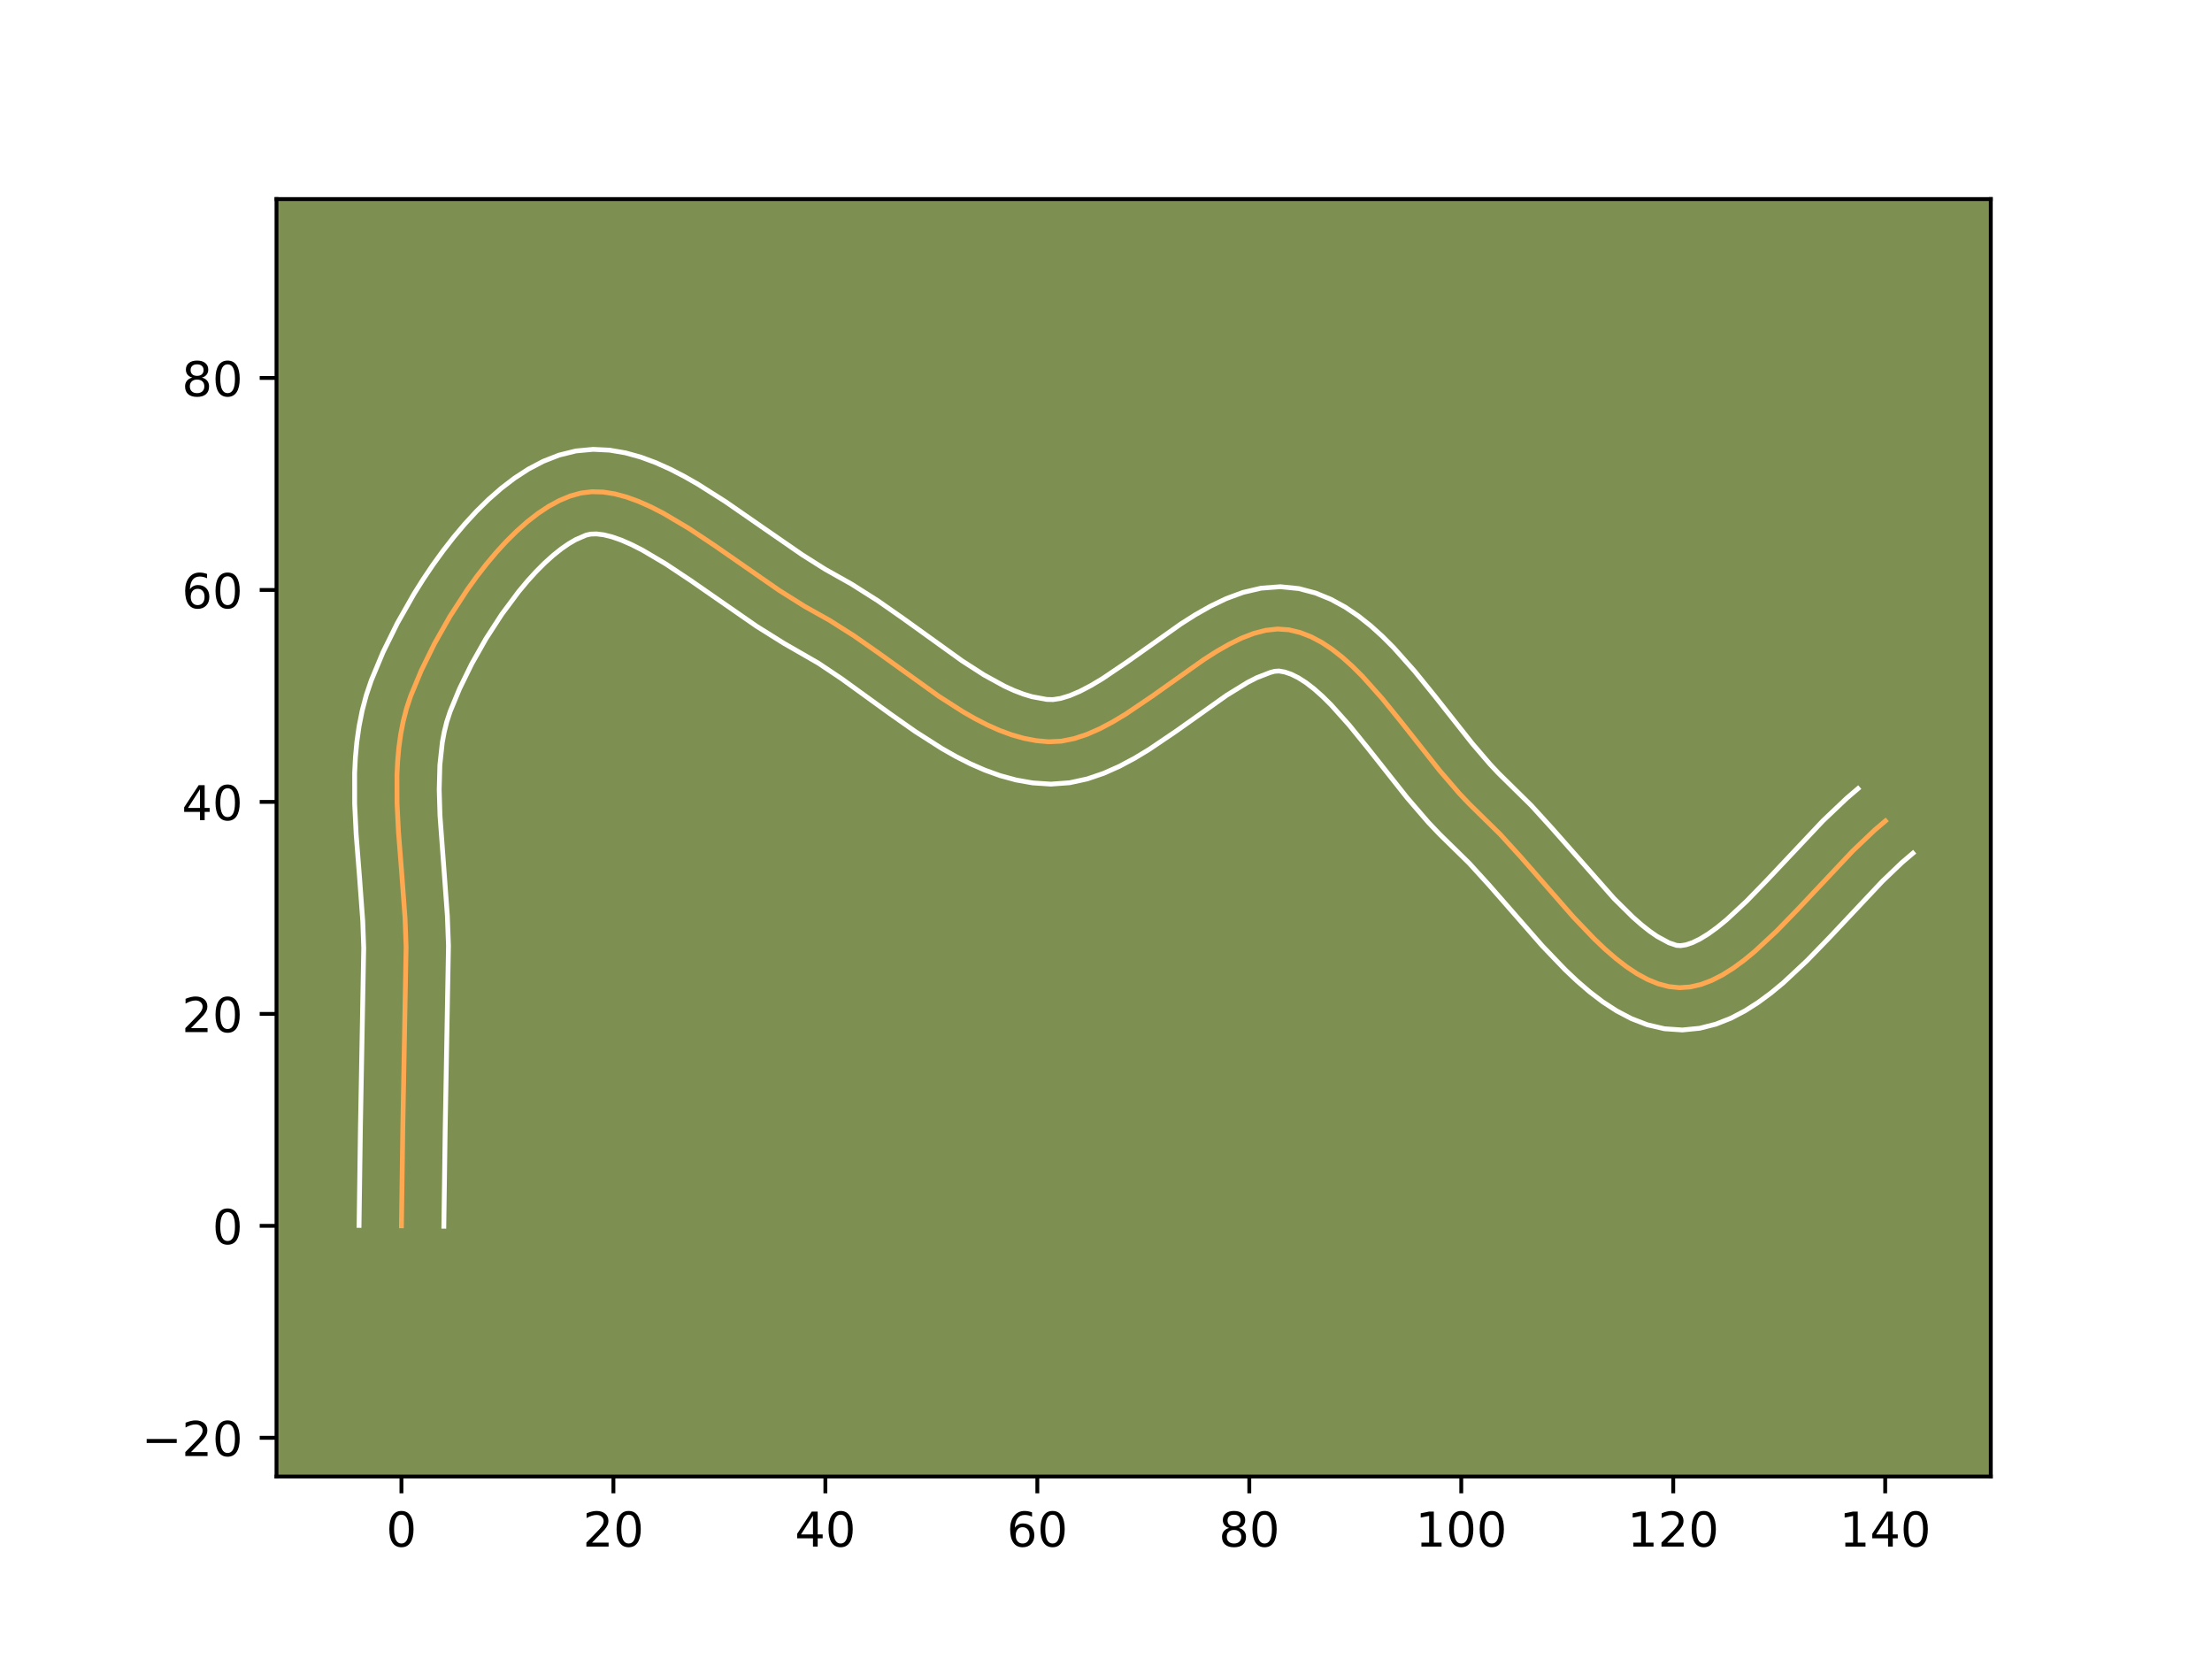 <?xml version="1.0" encoding="utf-8" standalone="no"?>
<!DOCTYPE svg PUBLIC "-//W3C//DTD SVG 1.1//EN"
  "http://www.w3.org/Graphics/SVG/1.1/DTD/svg11.dtd">
<!-- Created with matplotlib (https://matplotlib.org/) -->
<svg height="345.6pt" version="1.1" viewBox="0 0 460.8 345.6" width="460.8pt" xmlns="http://www.w3.org/2000/svg" xmlns:xlink="http://www.w3.org/1999/xlink">
 <defs>
  <style type="text/css">*{stroke-linecap:butt;stroke-linejoin:round;}</style>
 </defs>
 <g id="figure_1">
  <g id="patch_1">
   <path d="M 0 345.6 
L 460.8 345.6 
L 460.8 0 
L 0 0 
z
" style="fill:#ffffff;"/>
  </g>
  <g id="axes_1">
   <g id="patch_2">
    <path d="M 57.6 307.584 
L 414.72 307.584 
L 414.72 41.472 
L 57.6 41.472 
z
" style="fill:#7d9051;"/>
   </g>
   <g id="matplotlib.axis_1">
    <g id="xtick_1">
     <g id="line2d_1">
      <defs>
       <path d="M 0 0 
L 0 3.5 
" id="me16cee8c88" style="stroke:#000000;stroke-width:0.8;"/>
      </defs>
      <g>
       <use style="stroke:#000000;stroke-width:0.8;" x="83.628" xlink:href="#me16cee8c88" y="307.584"/>
      </g>
     </g>
     <g id="text_1">
      <!-- 0 -->
      <g transform="translate(80.447 322.182)scale(0.1 -0.1)">
       <defs>
        <path d="M 31.781 66.406 
Q 24.172 66.406 20.328 58.906 
Q 16.5 51.422 16.5 36.375 
Q 16.5 21.391 20.328 13.891 
Q 24.172 6.391 31.781 6.391 
Q 39.453 6.391 43.281 13.891 
Q 47.125 21.391 47.125 36.375 
Q 47.125 51.422 43.281 58.906 
Q 39.453 66.406 31.781 66.406 
z
M 31.781 74.219 
Q 44.047 74.219 50.516 64.516 
Q 56.984 54.828 56.984 36.375 
Q 56.984 17.969 50.516 8.266 
Q 44.047 -1.422 31.781 -1.422 
Q 19.531 -1.422 13.062 8.266 
Q 6.594 17.969 6.594 36.375 
Q 6.594 54.828 13.062 64.516 
Q 19.531 74.219 31.781 74.219 
z
" id="DejaVuSans-48"/>
       </defs>
       <use xlink:href="#DejaVuSans-48"/>
      </g>
     </g>
    </g>
    <g id="xtick_2">
     <g id="line2d_2">
      <g>
       <use style="stroke:#000000;stroke-width:0.8;" x="127.784" xlink:href="#me16cee8c88" y="307.584"/>
      </g>
     </g>
     <g id="text_2">
      <!-- 20 -->
      <g transform="translate(121.421 322.182)scale(0.1 -0.1)">
       <defs>
        <path d="M 19.188 8.297 
L 53.609 8.297 
L 53.609 0 
L 7.328 0 
L 7.328 8.297 
Q 12.938 14.109 22.625 23.891 
Q 32.328 33.688 34.812 36.531 
Q 39.547 41.844 41.422 45.531 
Q 43.312 49.219 43.312 52.781 
Q 43.312 58.594 39.234 62.25 
Q 35.156 65.922 28.609 65.922 
Q 23.969 65.922 18.812 64.312 
Q 13.672 62.703 7.812 59.422 
L 7.812 69.391 
Q 13.766 71.781 18.938 73 
Q 24.125 74.219 28.422 74.219 
Q 39.75 74.219 46.484 68.547 
Q 53.219 62.891 53.219 53.422 
Q 53.219 48.922 51.531 44.891 
Q 49.859 40.875 45.406 35.406 
Q 44.188 33.984 37.641 27.219 
Q 31.109 20.453 19.188 8.297 
z
" id="DejaVuSans-50"/>
       </defs>
       <use xlink:href="#DejaVuSans-50"/>
       <use x="63.623" xlink:href="#DejaVuSans-48"/>
      </g>
     </g>
    </g>
    <g id="xtick_3">
     <g id="line2d_3">
      <g>
       <use style="stroke:#000000;stroke-width:0.8;" x="171.94" xlink:href="#me16cee8c88" y="307.584"/>
      </g>
     </g>
     <g id="text_3">
      <!-- 40 -->
      <g transform="translate(165.578 322.182)scale(0.1 -0.1)">
       <defs>
        <path d="M 37.797 64.312 
L 12.891 25.391 
L 37.797 25.391 
z
M 35.203 72.906 
L 47.609 72.906 
L 47.609 25.391 
L 58.016 25.391 
L 58.016 17.188 
L 47.609 17.188 
L 47.609 0 
L 37.797 0 
L 37.797 17.188 
L 4.891 17.188 
L 4.891 26.703 
z
" id="DejaVuSans-52"/>
       </defs>
       <use xlink:href="#DejaVuSans-52"/>
       <use x="63.623" xlink:href="#DejaVuSans-48"/>
      </g>
     </g>
    </g>
    <g id="xtick_4">
     <g id="line2d_4">
      <g>
       <use style="stroke:#000000;stroke-width:0.8;" x="216.096" xlink:href="#me16cee8c88" y="307.584"/>
      </g>
     </g>
     <g id="text_4">
      <!-- 60 -->
      <g transform="translate(209.734 322.182)scale(0.1 -0.1)">
       <defs>
        <path d="M 33.016 40.375 
Q 26.375 40.375 22.484 35.828 
Q 18.609 31.297 18.609 23.391 
Q 18.609 15.531 22.484 10.953 
Q 26.375 6.391 33.016 6.391 
Q 39.656 6.391 43.531 10.953 
Q 47.406 15.531 47.406 23.391 
Q 47.406 31.297 43.531 35.828 
Q 39.656 40.375 33.016 40.375 
z
M 52.594 71.297 
L 52.594 62.312 
Q 48.875 64.062 45.094 64.984 
Q 41.312 65.922 37.594 65.922 
Q 27.828 65.922 22.672 59.328 
Q 17.531 52.734 16.797 39.406 
Q 19.672 43.656 24.016 45.922 
Q 28.375 48.188 33.594 48.188 
Q 44.578 48.188 50.953 41.516 
Q 57.328 34.859 57.328 23.391 
Q 57.328 12.156 50.688 5.359 
Q 44.047 -1.422 33.016 -1.422 
Q 20.359 -1.422 13.672 8.266 
Q 6.984 17.969 6.984 36.375 
Q 6.984 53.656 15.188 63.938 
Q 23.391 74.219 37.203 74.219 
Q 40.922 74.219 44.703 73.484 
Q 48.484 72.75 52.594 71.297 
z
" id="DejaVuSans-54"/>
       </defs>
       <use xlink:href="#DejaVuSans-54"/>
       <use x="63.623" xlink:href="#DejaVuSans-48"/>
      </g>
     </g>
    </g>
    <g id="xtick_5">
     <g id="line2d_5">
      <g>
       <use style="stroke:#000000;stroke-width:0.8;" x="260.252" xlink:href="#me16cee8c88" y="307.584"/>
      </g>
     </g>
     <g id="text_5">
      <!-- 80 -->
      <g transform="translate(253.89 322.182)scale(0.1 -0.1)">
       <defs>
        <path d="M 31.781 34.625 
Q 24.75 34.625 20.719 30.859 
Q 16.703 27.094 16.703 20.516 
Q 16.703 13.922 20.719 10.156 
Q 24.75 6.391 31.781 6.391 
Q 38.812 6.391 42.859 10.172 
Q 46.922 13.969 46.922 20.516 
Q 46.922 27.094 42.891 30.859 
Q 38.875 34.625 31.781 34.625 
z
M 21.922 38.812 
Q 15.578 40.375 12.031 44.719 
Q 8.5 49.078 8.5 55.328 
Q 8.5 64.062 14.719 69.141 
Q 20.953 74.219 31.781 74.219 
Q 42.672 74.219 48.875 69.141 
Q 55.078 64.062 55.078 55.328 
Q 55.078 49.078 51.531 44.719 
Q 48 40.375 41.703 38.812 
Q 48.828 37.156 52.797 32.312 
Q 56.781 27.484 56.781 20.516 
Q 56.781 9.906 50.312 4.234 
Q 43.844 -1.422 31.781 -1.422 
Q 19.734 -1.422 13.25 4.234 
Q 6.781 9.906 6.781 20.516 
Q 6.781 27.484 10.781 32.312 
Q 14.797 37.156 21.922 38.812 
z
M 18.312 54.391 
Q 18.312 48.734 21.844 45.562 
Q 25.391 42.391 31.781 42.391 
Q 38.141 42.391 41.719 45.562 
Q 45.312 48.734 45.312 54.391 
Q 45.312 60.062 41.719 63.234 
Q 38.141 66.406 31.781 66.406 
Q 25.391 66.406 21.844 63.234 
Q 18.312 60.062 18.312 54.391 
z
" id="DejaVuSans-56"/>
       </defs>
       <use xlink:href="#DejaVuSans-56"/>
       <use x="63.623" xlink:href="#DejaVuSans-48"/>
      </g>
     </g>
    </g>
    <g id="xtick_6">
     <g id="line2d_6">
      <g>
       <use style="stroke:#000000;stroke-width:0.8;" x="304.409" xlink:href="#me16cee8c88" y="307.584"/>
      </g>
     </g>
     <g id="text_6">
      <!-- 100 -->
      <g transform="translate(294.865 322.182)scale(0.1 -0.1)">
       <defs>
        <path d="M 12.406 8.297 
L 28.516 8.297 
L 28.516 63.922 
L 10.984 60.406 
L 10.984 69.391 
L 28.422 72.906 
L 38.281 72.906 
L 38.281 8.297 
L 54.391 8.297 
L 54.391 0 
L 12.406 0 
z
" id="DejaVuSans-49"/>
       </defs>
       <use xlink:href="#DejaVuSans-49"/>
       <use x="63.623" xlink:href="#DejaVuSans-48"/>
       <use x="127.246" xlink:href="#DejaVuSans-48"/>
      </g>
     </g>
    </g>
    <g id="xtick_7">
     <g id="line2d_7">
      <g>
       <use style="stroke:#000000;stroke-width:0.8;" x="348.565" xlink:href="#me16cee8c88" y="307.584"/>
      </g>
     </g>
     <g id="text_7">
      <!-- 120 -->
      <g transform="translate(339.021 322.182)scale(0.1 -0.1)">
       <use xlink:href="#DejaVuSans-49"/>
       <use x="63.623" xlink:href="#DejaVuSans-50"/>
       <use x="127.246" xlink:href="#DejaVuSans-48"/>
      </g>
     </g>
    </g>
    <g id="xtick_8">
     <g id="line2d_8">
      <g>
       <use style="stroke:#000000;stroke-width:0.8;" x="392.721" xlink:href="#me16cee8c88" y="307.584"/>
      </g>
     </g>
     <g id="text_8">
      <!-- 140 -->
      <g transform="translate(383.177 322.182)scale(0.1 -0.1)">
       <use xlink:href="#DejaVuSans-49"/>
       <use x="63.623" xlink:href="#DejaVuSans-52"/>
       <use x="127.246" xlink:href="#DejaVuSans-48"/>
      </g>
     </g>
    </g>
   </g>
   <g id="matplotlib.axis_2">
    <g id="ytick_1">
     <g id="line2d_9">
      <defs>
       <path d="M 0 0 
L -3.5 0 
" id="m22a97a588b" style="stroke:#000000;stroke-width:0.8;"/>
      </defs>
      <g>
       <use style="stroke:#000000;stroke-width:0.8;" x="57.6" xlink:href="#m22a97a588b" y="299.52"/>
      </g>
     </g>
     <g id="text_9">
      <!-- −20 -->
      <g transform="translate(29.495 303.319)scale(0.1 -0.1)">
       <defs>
        <path d="M 10.594 35.5 
L 73.188 35.5 
L 73.188 27.203 
L 10.594 27.203 
z
" id="DejaVuSans-8722"/>
       </defs>
       <use xlink:href="#DejaVuSans-8722"/>
       <use x="83.789" xlink:href="#DejaVuSans-50"/>
       <use x="147.412" xlink:href="#DejaVuSans-48"/>
      </g>
     </g>
    </g>
    <g id="ytick_2">
     <g id="line2d_10">
      <g>
       <use style="stroke:#000000;stroke-width:0.8;" x="57.6" xlink:href="#m22a97a588b" y="255.364"/>
      </g>
     </g>
     <g id="text_10">
      <!-- 0 -->
      <g transform="translate(44.237 259.163)scale(0.1 -0.1)">
       <use xlink:href="#DejaVuSans-48"/>
      </g>
     </g>
    </g>
    <g id="ytick_3">
     <g id="line2d_11">
      <g>
       <use style="stroke:#000000;stroke-width:0.8;" x="57.6" xlink:href="#m22a97a588b" y="211.208"/>
      </g>
     </g>
     <g id="text_11">
      <!-- 20 -->
      <g transform="translate(37.875 215.007)scale(0.1 -0.1)">
       <use xlink:href="#DejaVuSans-50"/>
       <use x="63.623" xlink:href="#DejaVuSans-48"/>
      </g>
     </g>
    </g>
    <g id="ytick_4">
     <g id="line2d_12">
      <g>
       <use style="stroke:#000000;stroke-width:0.8;" x="57.6" xlink:href="#m22a97a588b" y="167.052"/>
      </g>
     </g>
     <g id="text_12">
      <!-- 40 -->
      <g transform="translate(37.875 170.851)scale(0.1 -0.1)">
       <use xlink:href="#DejaVuSans-52"/>
       <use x="63.623" xlink:href="#DejaVuSans-48"/>
      </g>
     </g>
    </g>
    <g id="ytick_5">
     <g id="line2d_13">
      <g>
       <use style="stroke:#000000;stroke-width:0.8;" x="57.6" xlink:href="#m22a97a588b" y="122.896"/>
      </g>
     </g>
     <g id="text_13">
      <!-- 60 -->
      <g transform="translate(37.875 126.695)scale(0.1 -0.1)">
       <use xlink:href="#DejaVuSans-54"/>
       <use x="63.623" xlink:href="#DejaVuSans-48"/>
      </g>
     </g>
    </g>
    <g id="ytick_6">
     <g id="line2d_14">
      <g>
       <use style="stroke:#000000;stroke-width:0.8;" x="57.6" xlink:href="#m22a97a588b" y="78.74"/>
      </g>
     </g>
     <g id="text_14">
      <!-- 80 -->
      <g transform="translate(37.875 82.539)scale(0.1 -0.1)">
       <use xlink:href="#DejaVuSans-56"/>
       <use x="63.623" xlink:href="#DejaVuSans-48"/>
      </g>
     </g>
    </g>
   </g>
   <g id="line2d_15">
    <path clip-path="url(#p3018257ad2)" d="M 83.628 255.364 
L 83.912 235.031 
L 84.597 197.256 
L 84.381 191.328 
L 83.718 182.31 
L 83.009 173.274 
L 82.713 167.316 
L 82.699 161.464 
L 82.835 158.591 
L 83.087 155.762 
L 83.47 152.982 
L 83.999 150.256 
L 84.688 147.59 
L 85.554 144.991 
L 87.767 139.662 
L 90.519 134.064 
L 93.74 128.387 
L 97.354 122.821 
L 99.287 120.139 
L 101.291 117.557 
L 103.357 115.097 
L 105.476 112.785 
L 107.639 110.643 
L 109.837 108.695 
L 112.061 106.966 
L 114.302 105.479 
L 116.55 104.258 
L 118.797 103.327 
L 121.033 102.709 
L 123.299 102.435 
L 125.637 102.5 
L 128.041 102.877 
L 130.504 103.536 
L 133.019 104.449 
L 135.582 105.586 
L 138.184 106.919 
L 143.483 110.06 
L 148.866 113.64 
L 162.354 123.008 
L 167.627 126.319 
L 172.772 129.201 
L 177.867 132.422 
L 182.936 135.965 
L 195.559 145.036 
L 200.612 148.275 
L 203.144 149.72 
L 205.681 151.019 
L 208.225 152.149 
L 210.776 153.087 
L 213.336 153.811 
L 215.906 154.298 
L 218.487 154.526 
L 221.092 154.4 
L 223.73 153.875 
L 226.396 152.999 
L 229.084 151.822 
L 231.79 150.392 
L 234.507 148.758 
L 239.956 145.074 
L 250.765 137.409 
L 253.417 135.716 
L 256.039 134.21 
L 258.626 132.941 
L 261.172 131.956 
L 263.672 131.305 
L 266.12 131.036 
L 268.511 131.199 
L 270.842 131.764 
L 273.116 132.647 
L 275.337 133.823 
L 277.513 135.263 
L 279.647 136.938 
L 281.745 138.822 
L 283.813 140.885 
L 287.88 145.441 
L 291.889 150.383 
L 299.909 160.53 
L 304.005 165.289 
L 306.093 167.493 
L 312.512 173.794 
L 316.835 178.546 
L 327.746 191.023 
L 332.144 195.621 
L 334.35 197.716 
L 336.559 199.634 
L 338.771 201.346 
L 340.986 202.821 
L 343.204 204.029 
L 345.425 204.941 
L 347.647 205.525 
L 349.871 205.752 
L 352.1 205.6 
L 354.334 205.085 
L 356.575 204.24 
L 358.821 203.094 
L 361.071 201.68 
L 363.326 200.028 
L 365.584 198.168 
L 370.109 193.953 
L 374.642 189.283 
L 385.98 177.246 
L 390.507 172.938 
L 392.766 171.017 
L 392.766 171.017 
" style="fill:none;stroke:#fea952;stroke-linecap:square;"/>
   </g>
   <g id="line2d_16">
    <path clip-path="url(#p3018257ad2)" d="M 74.797 255.279 
L 75.082 234.869 
L 75.768 197.48 
L 75.568 191.89 
L 74.917 183.042 
L 74.193 173.793 
L 73.883 167.466 
L 73.878 161.046 
L 74.039 157.808 
L 74.338 154.558 
L 74.8 151.3 
L 75.449 148.044 
L 76.31 144.8 
L 77.341 141.747 
L 79.783 135.887 
L 82.774 129.821 
L 86.259 123.693 
L 88.171 120.654 
L 90.189 117.658 
L 92.31 114.726 
L 94.529 111.876 
L 96.846 109.131 
L 99.262 106.509 
L 101.783 104.033 
L 104.417 101.724 
L 107.178 99.608 
L 110.087 97.719 
L 113.168 96.1 
L 116.445 94.814 
L 119.974 93.941 
L 123.548 93.607 
L 127.005 93.776 
L 130.323 94.346 
L 133.515 95.234 
L 136.602 96.377 
L 139.609 97.726 
L 142.553 99.245 
L 145.449 100.9 
L 151.125 104.501 
L 159.363 110.208 
L 167.151 115.593 
L 171.942 118.614 
L 177.378 121.666 
L 182.867 125.143 
L 188.124 128.818 
L 200.43 137.67 
L 204.99 140.605 
L 209.267 142.948 
L 211.274 143.86 
L 213.18 144.589 
L 214.981 145.134 
L 218.062 145.705 
L 219.368 145.739 
L 220.974 145.485 
L 222.853 144.91 
L 224.957 144.015 
L 227.239 142.824 
L 229.659 141.376 
L 234.808 137.898 
L 246.014 129.964 
L 249.02 128.057 
L 252.148 126.283 
L 255.44 124.704 
L 258.946 123.41 
L 262.709 122.526 
L 266.721 122.225 
L 270.589 122.616 
L 274.042 123.532 
L 277.246 124.842 
L 280.211 126.458 
L 282.966 128.316 
L 285.546 130.366 
L 287.983 132.57 
L 290.306 134.899 
L 294.694 139.823 
L 298.838 144.932 
L 306.677 154.857 
L 310.414 159.214 
L 312.226 161.139 
L 318.988 167.79 
L 323.488 172.738 
L 336.243 187.192 
L 340.14 191.048 
L 341.963 192.649 
L 343.665 193.995 
L 345.211 195.066 
L 347.671 196.4 
L 349.268 196.942 
L 350.118 196.994 
L 351.216 196.823 
L 352.562 196.373 
L 354.121 195.617 
L 355.851 194.557 
L 357.712 193.21 
L 359.676 191.604 
L 363.826 187.747 
L 368.188 183.255 
L 379.796 170.942 
L 384.786 166.211 
L 387.045 164.289 
L 387.045 164.289 
" style="fill:none;stroke:#ffffff;stroke-linecap:square;"/>
   </g>
   <g id="line2d_17">
    <path clip-path="url(#p3018257ad2)" d="M 92.459 255.449 
L 92.742 235.194 
L 93.425 197.031 
L 93.194 190.767 
L 92.519 181.577 
L 91.658 169.927 
L 91.494 164.482 
L 91.632 159.375 
L 92.14 154.663 
L 92.548 152.468 
L 93.067 150.381 
L 93.768 148.234 
L 95.75 143.438 
L 98.265 138.307 
L 101.22 133.081 
L 104.519 127.984 
L 108.052 123.237 
L 109.868 121.064 
L 111.69 119.06 
L 113.495 117.253 
L 115.258 115.667 
L 116.945 114.324 
L 118.517 113.24 
L 119.932 112.416 
L 122.093 111.476 
L 123.051 111.262 
L 124.27 111.225 
L 125.758 111.408 
L 127.492 111.838 
L 129.437 112.52 
L 131.554 113.446 
L 133.814 114.594 
L 138.661 117.458 
L 143.822 120.889 
L 157.557 130.423 
L 163.313 134.025 
L 170.492 138.153 
L 175.287 141.363 
L 185.376 148.668 
L 190.688 152.402 
L 196.235 155.944 
L 199.12 157.581 
L 202.096 159.089 
L 205.177 160.437 
L 208.373 161.585 
L 211.692 162.488 
L 215.13 163.095 
L 218.913 163.347 
L 222.816 163.061 
L 226.486 162.265 
L 229.939 161.089 
L 233.212 159.63 
L 236.341 157.96 
L 239.355 156.139 
L 245.104 152.249 
L 255.515 144.853 
L 259.931 142.138 
L 261.812 141.177 
L 264.634 140.083 
L 265.519 139.847 
L 266.433 139.783 
L 267.642 139.995 
L 268.985 140.453 
L 270.464 141.188 
L 272.059 142.209 
L 273.748 143.51 
L 275.508 145.073 
L 277.321 146.872 
L 281.066 151.06 
L 284.941 155.833 
L 293.141 166.203 
L 297.595 171.364 
L 299.959 173.846 
L 306.035 179.798 
L 310.182 184.353 
L 321.286 197.044 
L 326.062 202.024 
L 328.559 204.384 
L 331.155 206.619 
L 333.877 208.697 
L 336.762 210.576 
L 339.851 212.199 
L 343.179 213.481 
L 346.749 214.31 
L 350.474 214.563 
L 354.081 214.206 
L 357.453 213.348 
L 360.588 212.107 
L 363.52 210.571 
L 366.291 208.803 
L 368.939 206.845 
L 371.491 204.733 
L 376.391 200.16 
L 381.095 195.312 
L 392.164 183.551 
L 396.228 179.666 
L 398.487 177.744 
L 398.487 177.744 
" style="fill:none;stroke:#ffffff;stroke-linecap:square;"/>
   </g>
   <g id="patch_3">
    <path d="M 57.6 307.584 
L 57.6 41.472 
" style="fill:none;stroke:#000000;stroke-linecap:square;stroke-linejoin:miter;stroke-width:0.8;"/>
   </g>
   <g id="patch_4">
    <path d="M 414.72 307.584 
L 414.72 41.472 
" style="fill:none;stroke:#000000;stroke-linecap:square;stroke-linejoin:miter;stroke-width:0.8;"/>
   </g>
   <g id="patch_5">
    <path d="M 57.6 307.584 
L 414.72 307.584 
" style="fill:none;stroke:#000000;stroke-linecap:square;stroke-linejoin:miter;stroke-width:0.8;"/>
   </g>
   <g id="patch_6">
    <path d="M 57.6 41.472 
L 414.72 41.472 
" style="fill:none;stroke:#000000;stroke-linecap:square;stroke-linejoin:miter;stroke-width:0.8;"/>
   </g>
  </g>
 </g>
 <defs>
  <clipPath id="p3018257ad2">
   <rect height="266.112" width="357.12" x="57.6" y="41.472"/>
  </clipPath>
 </defs>
</svg>
